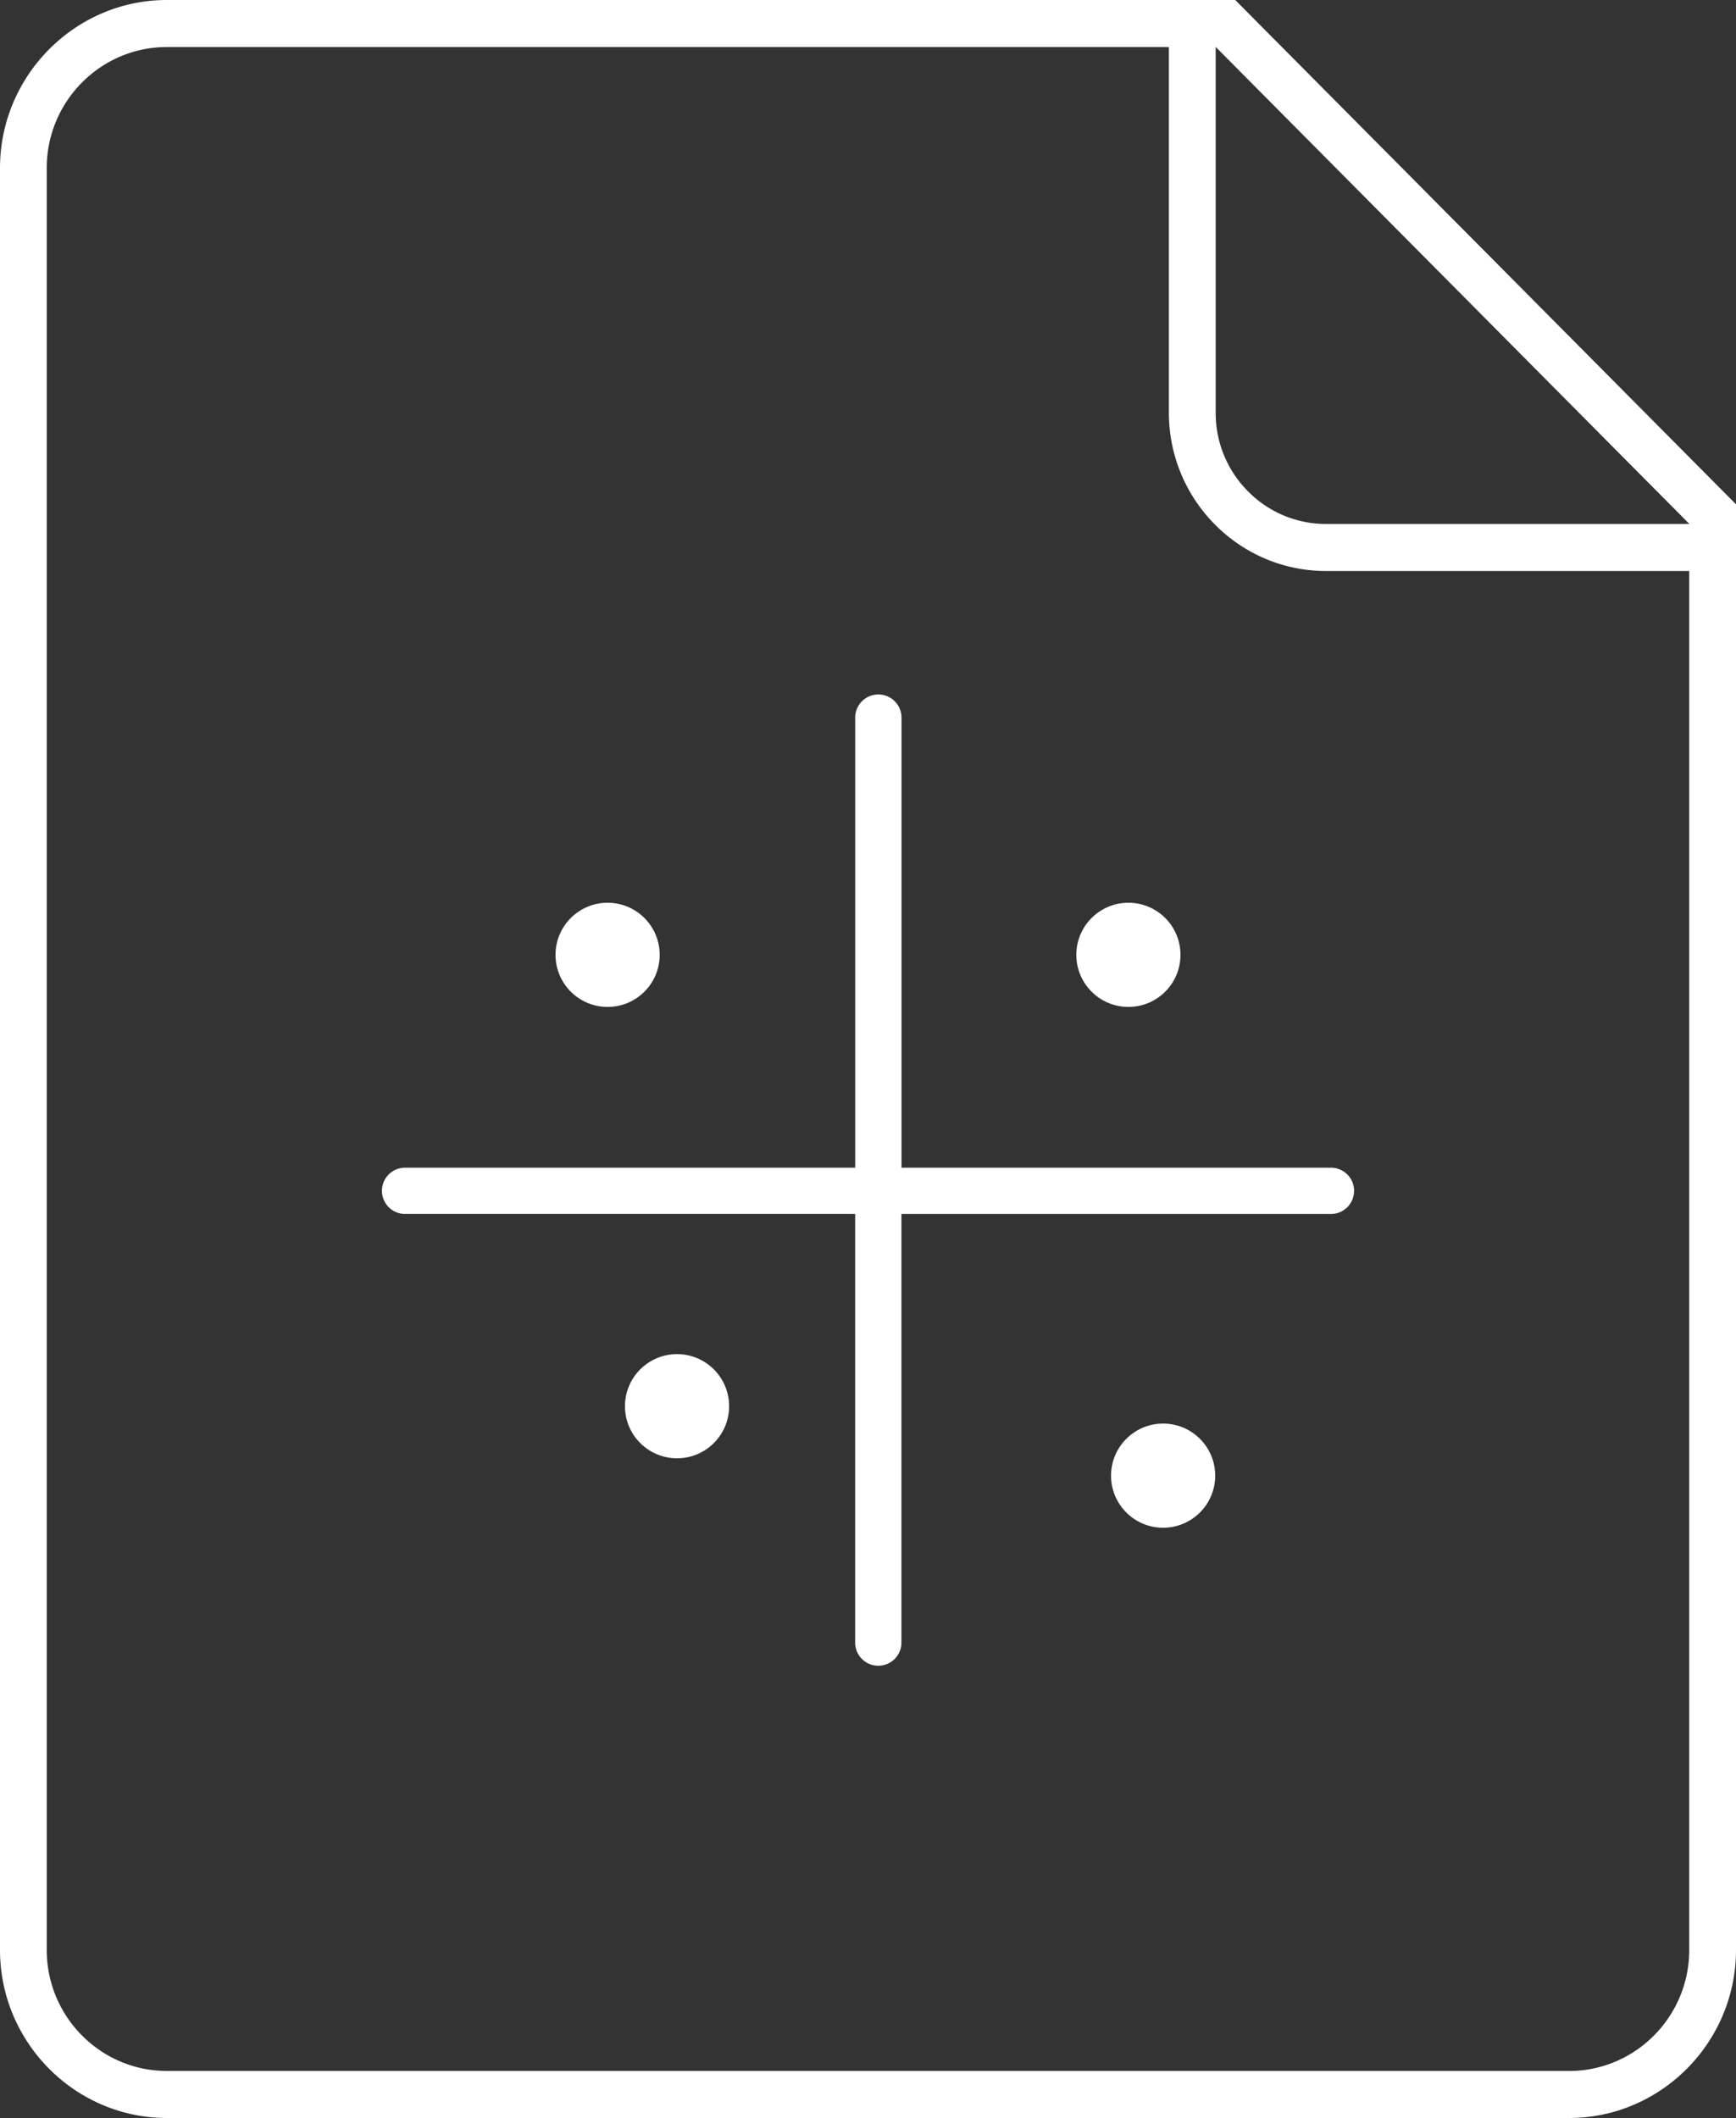 <svg height="61" viewBox="0 0 50 61" width="50" xmlns="http://www.w3.org/2000/svg"><rect x="0" y="0" width="50" height="61" fill="#333333" stroke="none"/><g fill="#FFF"><path d="M38.333 33.63H25.965V20.668a.666.666 0 10-1.334 0V33.63H11.667a.666.666 0 100 1.333H24.63v12.37a.667.667 0 001.333 0V34.964h12.37a.666.666 0 100-1.334z"/><path d="M35.577 0H4.807C2.164 0 0 2.179 0 4.841V56.16C0 58.823 2.163 61 4.808 61h40.384C47.837 61 50 58.823 50 56.159V14.524L35.577 0zm13.076 15.085v.006H38.186a3.152 3.152 0 01-2.24-.939 3.191 3.191 0 01-.932-2.256V1.356h.005l13.634 13.73zm-3.46 44.56H4.807c-1.909 0-3.461-1.564-3.461-3.486V4.84c0-1.921 1.552-3.485 3.46-3.485h28.86v10.54c.005 2.507 2.03 4.548 4.52 4.55h10.467V56.16c0 1.922-1.552 3.486-3.462 3.486z"/><circle cx="17.5" cy="27.5" r="1.5"/><circle cx="19.5" cy="40.5" r="1.5"/><circle cx="33.5" cy="42.5" r="1.5"/><circle cx="32.5" cy="27.5" r="1.5"/></g></svg>